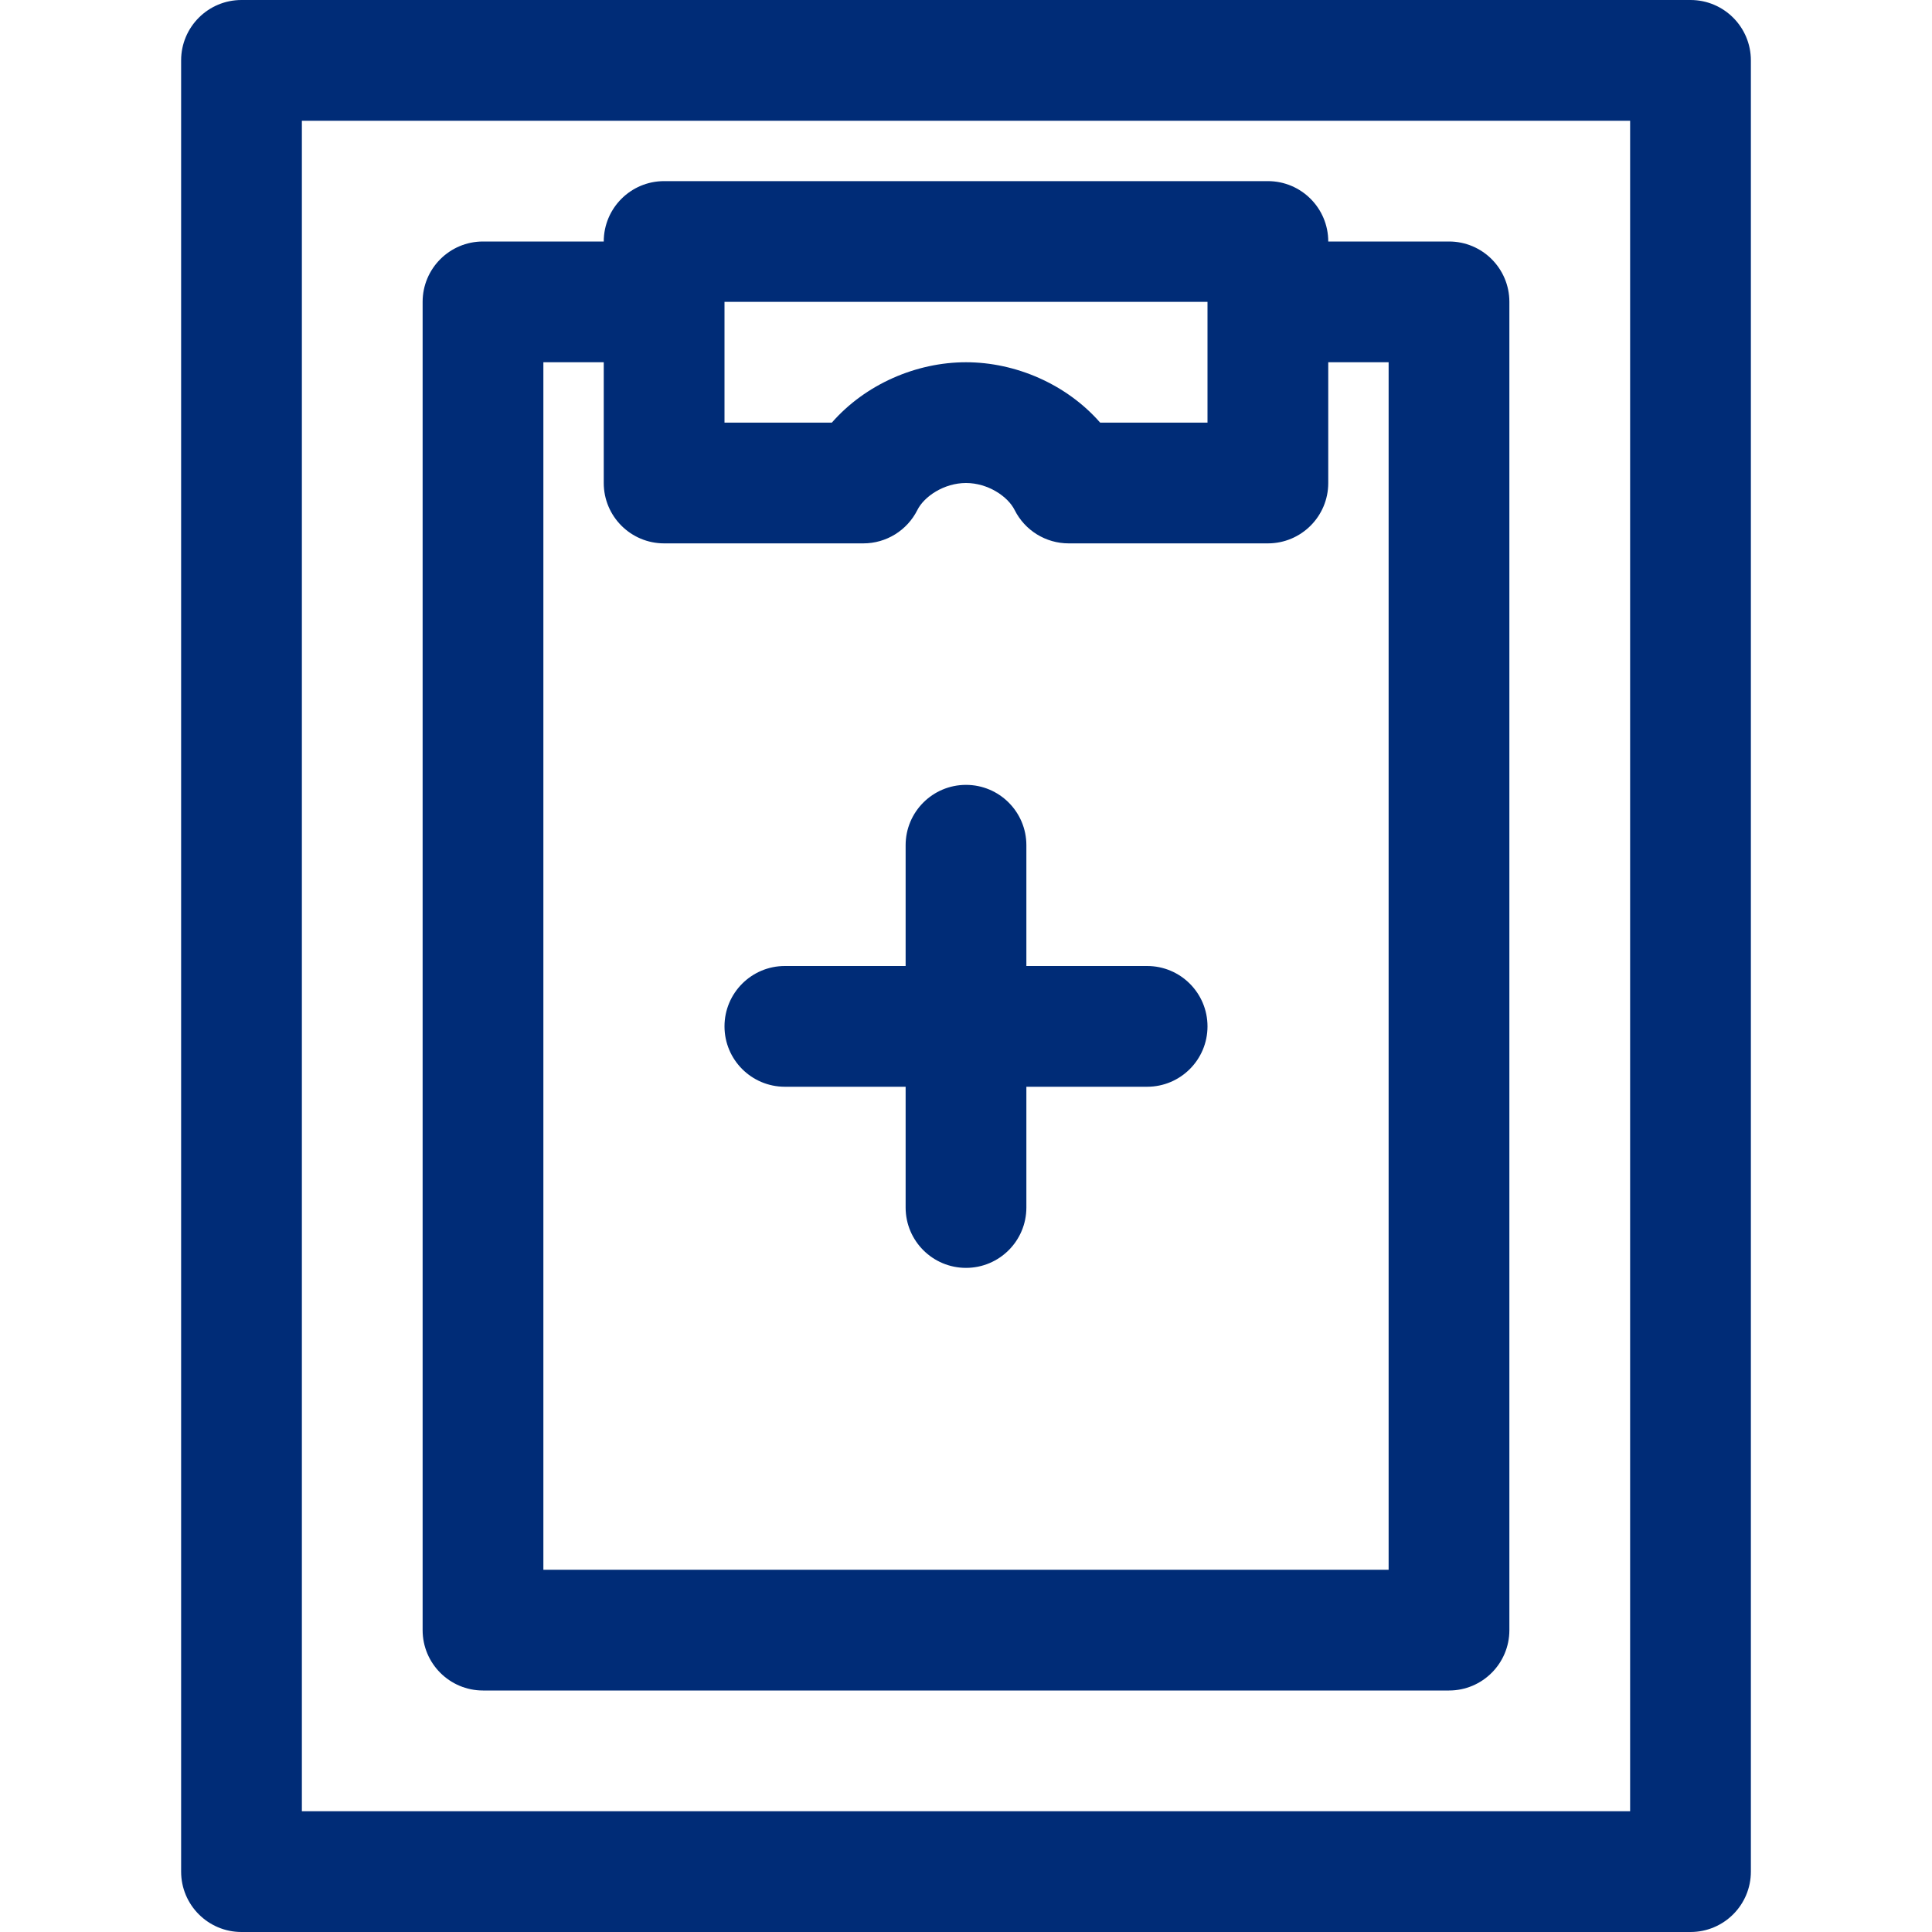 <svg width="100" height="100" viewBox="0 0 100 100" fill="none" xmlns="http://www.w3.org/2000/svg">
<path d="M50 40.625C51.726 40.625 53.125 42.024 53.125 43.75V50H59.375C61.101 50 62.5 51.399 62.5 53.125C62.5 54.851 61.101 56.25 59.375 56.25H53.125V62.5C53.125 64.226 51.726 65.625 50 65.625C48.274 65.625 46.875 64.226 46.875 62.5V56.25H40.625C38.899 56.25 37.5 54.851 37.5 53.125C37.5 51.399 38.899 50 40.625 50H46.875V43.75C46.875 42.024 48.274 40.625 50 40.625Z" fill="#002C77"/>
<path fill-rule="evenodd" clip-rule="evenodd" d="M21.875 15.625C21.875 13.899 23.274 12.5 25 12.5H31.25C31.25 10.774 32.649 9.375 34.375 9.375H65.625C67.351 9.375 68.75 10.774 68.75 12.5H75C76.726 12.5 78.125 13.899 78.125 15.625V84.375C78.125 86.101 76.726 87.5 75 87.5H25C23.274 87.5 21.875 86.101 21.875 84.375V15.625ZM68.75 18.75V25C68.75 26.726 67.351 28.125 65.625 28.125H55.312C54.129 28.125 53.047 27.456 52.517 26.398C52.164 25.691 51.131 25 50 25C48.869 25 47.836 25.691 47.483 26.398C46.953 27.456 45.871 28.125 44.688 28.125H34.375C32.649 28.125 31.25 26.726 31.25 25V18.75H28.125V81.25H71.875V18.75H68.75ZM62.5 15.625V21.875H56.944C55.205 19.887 52.572 18.75 50 18.75C47.428 18.75 44.795 19.887 43.056 21.875H37.5V15.625H62.5Z" fill="#002C77"/>
<path fill-rule="evenodd" clip-rule="evenodd" d="M12.5 0C10.774 0 9.375 1.399 9.375 3.125V96.875C9.375 98.601 10.774 100 12.5 100H87.5C89.226 100 90.625 98.601 90.625 96.875V3.125C90.625 1.399 89.226 0 87.5 0H12.5ZM15.625 93.75V6.25H84.375V93.75H15.625Z" fill="#002C77"/>
</svg>
